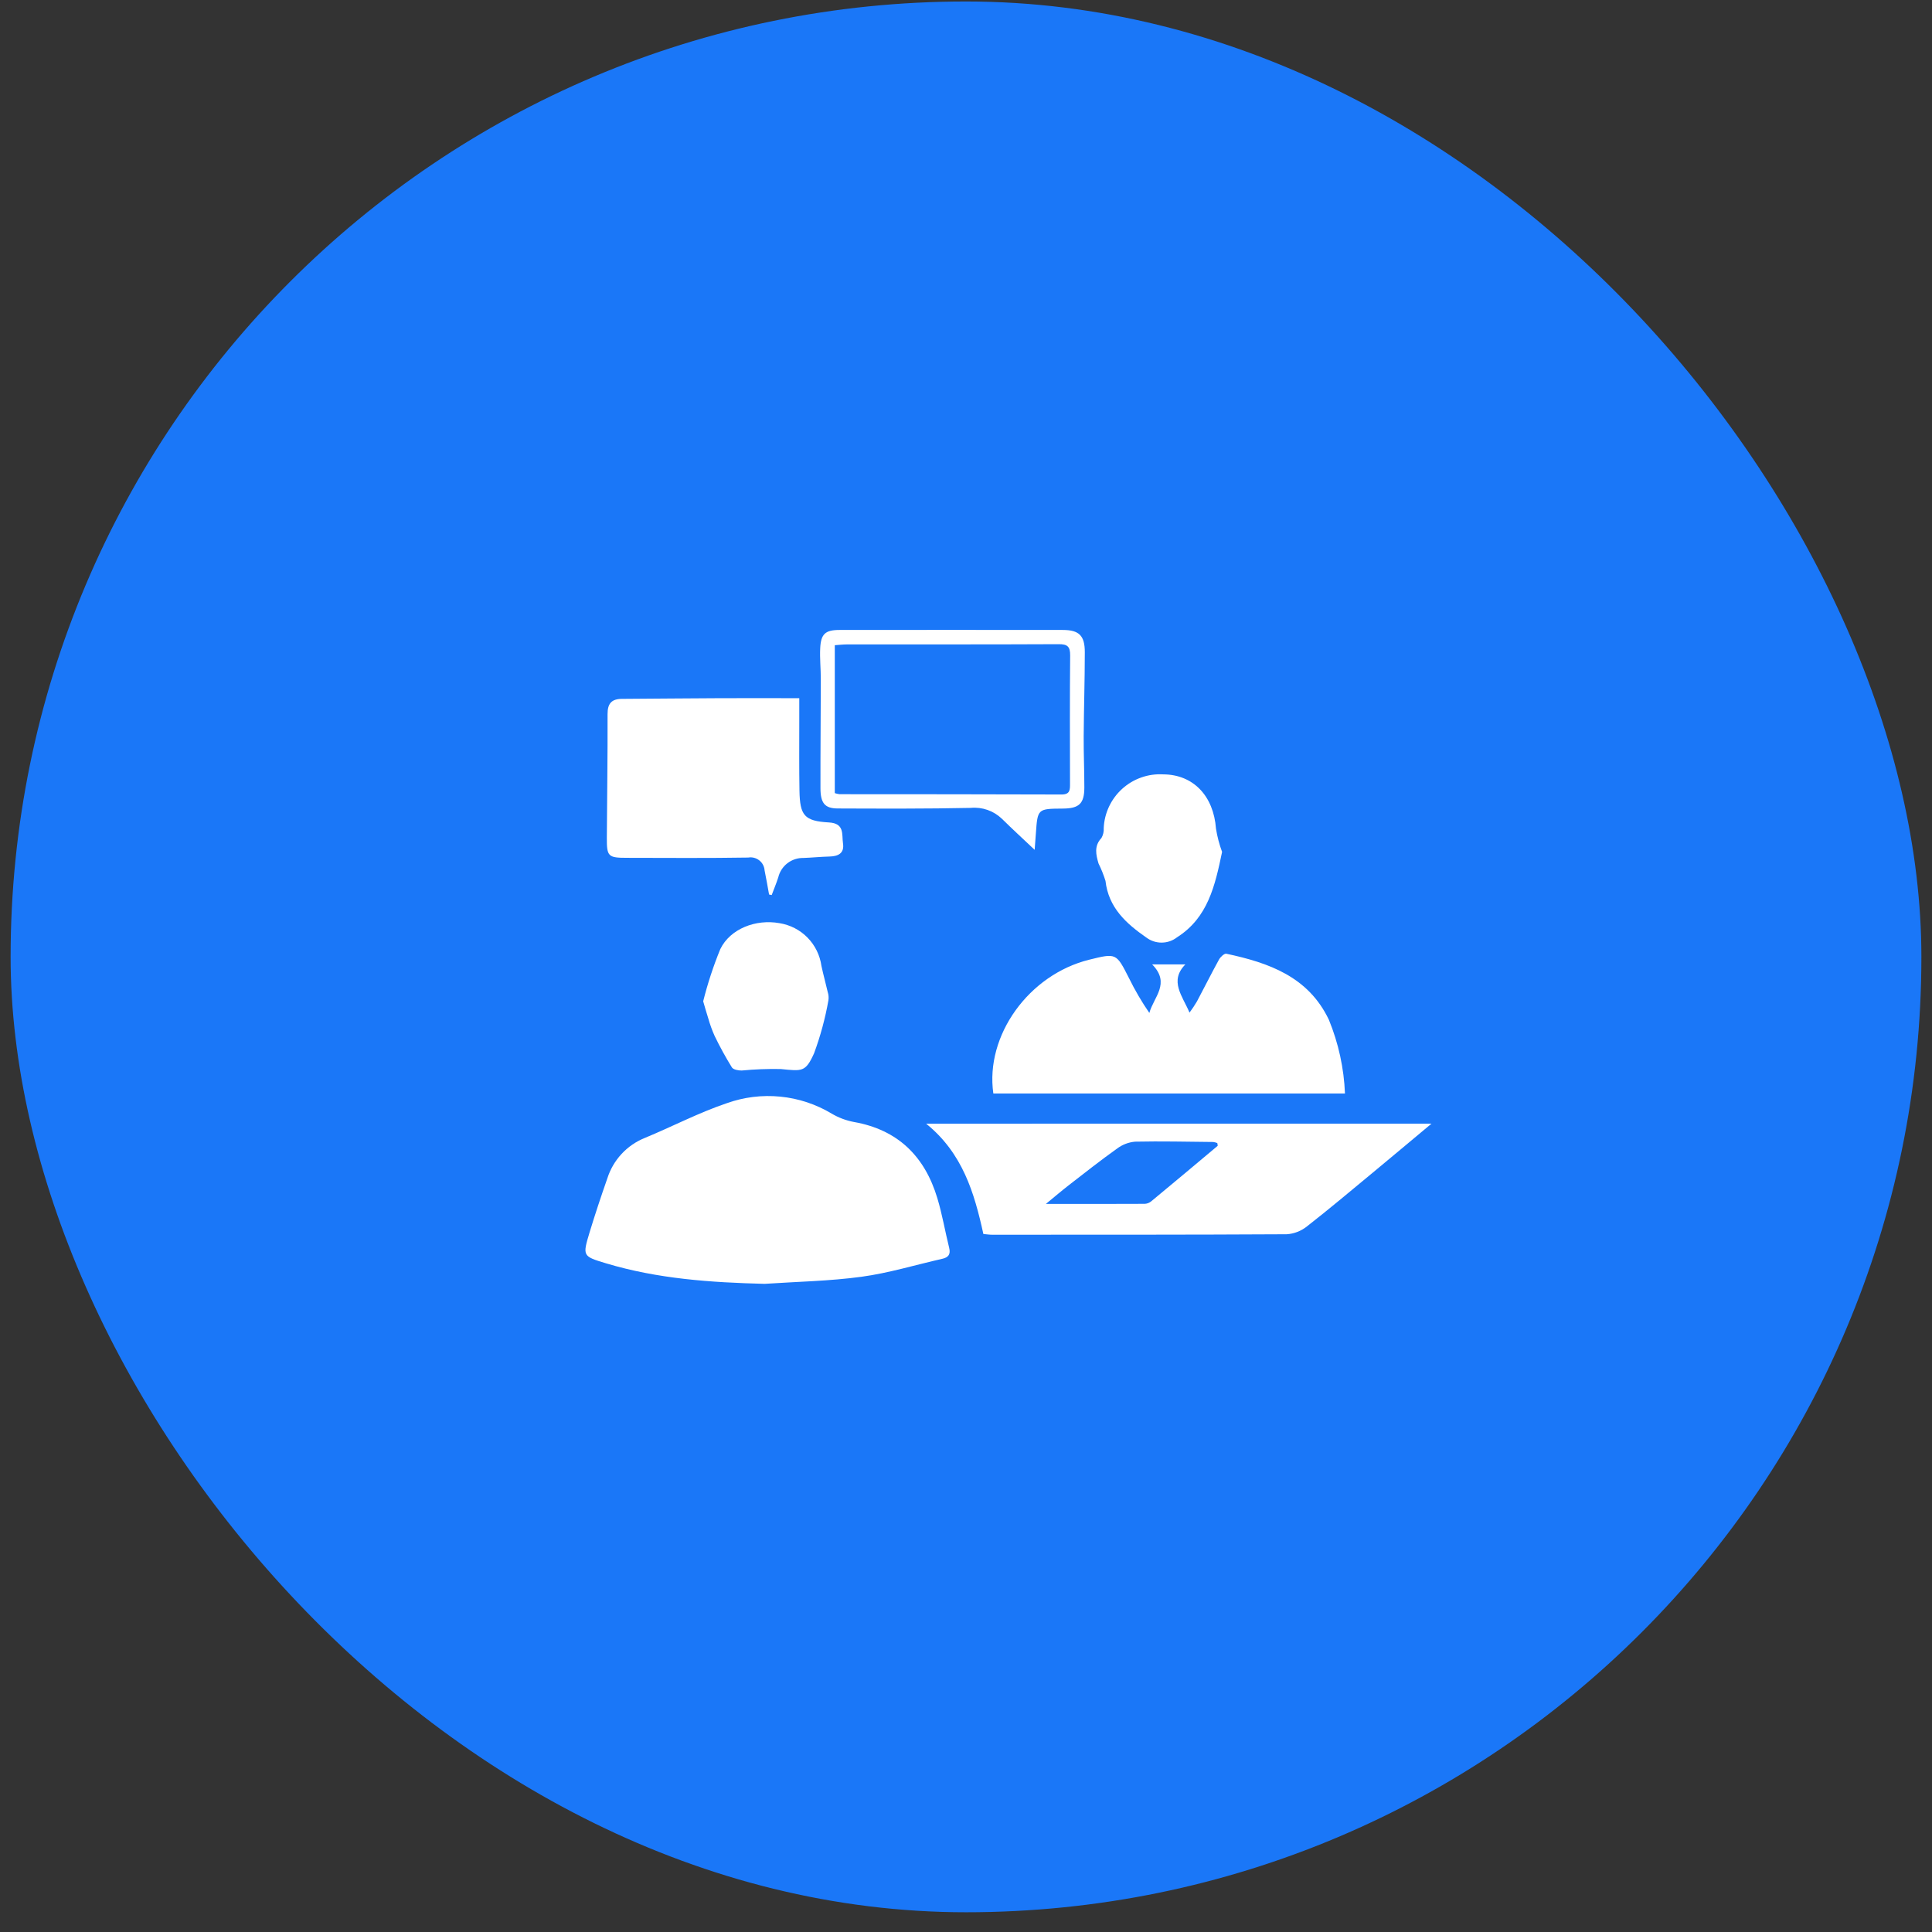 <svg width="91" height="91" viewBox="0 0 91 91" fill="none" xmlns="http://www.w3.org/2000/svg">
<rect x="0" y="0" width="91" height="91" fill="#333333" stroke="none"/>
<rect x="0.5" y="0.07" width="90" height="90" rx="45" fill="#1A77F8"/>
<path d="M36.015 60.471C33.488 60.408 30.986 60.237 28.554 59.507C27.444 59.172 27.432 59.168 27.768 58.054C28.028 57.197 28.311 56.348 28.606 55.505C28.742 55.076 28.97 54.683 29.276 54.353C29.581 54.023 29.956 53.766 30.373 53.598C31.66 53.066 32.905 52.412 34.223 51.966C35.033 51.675 35.898 51.568 36.755 51.653C37.611 51.737 38.438 52.011 39.176 52.455C39.497 52.644 39.848 52.776 40.214 52.846C42.294 53.211 43.557 54.466 44.15 56.435C44.381 57.201 44.514 57.996 44.707 58.773C44.783 59.081 44.673 59.226 44.38 59.292C43.114 59.579 41.862 59.963 40.581 60.137C39.071 60.343 37.538 60.368 36.015 60.471Z" fill="white"/>
<path d="M46.788 51.506C46.394 48.775 48.459 45.904 51.309 45.202C52.583 44.887 52.578 44.89 53.178 46.073C53.457 46.642 53.777 47.189 54.136 47.711C54.336 46.966 55.152 46.319 54.267 45.424H55.834C55.059 46.208 55.699 46.913 56.028 47.696C56.153 47.528 56.268 47.354 56.375 47.174C56.725 46.519 57.058 45.849 57.417 45.196C57.485 45.073 57.668 44.902 57.762 44.922C59.763 45.348 61.627 46.002 62.593 48.035C63.045 49.139 63.302 50.313 63.35 51.506L46.788 51.506Z" fill="white"/>
<path d="M67.425 52.926C66.44 53.749 65.561 54.487 64.677 55.219C63.643 56.075 62.616 56.94 61.557 57.767C61.285 57.984 60.953 58.113 60.606 58.135C55.978 58.161 51.352 58.156 46.725 58.157C46.598 58.157 46.469 58.137 46.318 58.123C45.893 56.184 45.339 54.314 43.622 52.927L67.425 52.926ZM49.262 56.707C50.896 56.707 52.411 56.71 53.926 56.702C54.038 56.695 54.145 56.652 54.23 56.579C55.273 55.715 56.314 54.846 57.351 53.973C57.365 53.961 57.344 53.905 57.336 53.84C57.274 53.815 57.21 53.798 57.144 53.789C55.915 53.777 54.689 53.748 53.464 53.774C53.158 53.801 52.865 53.912 52.619 54.097C51.846 54.648 51.1 55.236 50.351 55.817C50.007 56.084 49.676 56.367 49.262 56.707Z" fill="white"/>
<path d="M36.224 42.133C36.156 41.754 36.091 41.373 36.013 40.996C36.007 40.904 35.981 40.815 35.938 40.733C35.895 40.652 35.835 40.581 35.762 40.524C35.69 40.467 35.607 40.426 35.517 40.403C35.428 40.38 35.335 40.376 35.244 40.392C33.343 40.423 31.442 40.408 29.541 40.405C28.64 40.405 28.579 40.345 28.583 39.457C28.594 37.519 28.624 35.581 28.617 33.641C28.614 33.133 28.81 32.92 29.295 32.918C30.823 32.908 32.351 32.893 33.879 32.886C35.108 32.88 36.337 32.886 37.647 32.886V33.995C37.647 35.076 37.638 36.158 37.656 37.239C37.677 38.409 37.881 38.672 39.04 38.738C39.794 38.779 39.644 39.304 39.706 39.721C39.778 40.192 39.481 40.335 39.063 40.344C38.655 40.354 38.25 40.396 37.844 40.411C37.571 40.405 37.304 40.493 37.087 40.66C36.871 40.828 36.719 41.064 36.656 41.33C36.566 41.61 36.451 41.882 36.348 42.158L36.224 42.133Z" fill="white"/>
<path d="M57.562 40.126C57.23 41.718 56.897 43.22 55.444 44.146C55.238 44.307 54.984 44.396 54.722 44.398C54.46 44.401 54.204 44.317 53.995 44.16C53.041 43.497 52.213 42.752 52.07 41.49C51.982 41.209 51.873 40.935 51.742 40.671C51.623 40.261 51.523 39.848 51.88 39.471C51.961 39.329 51.998 39.167 51.987 39.004C52.002 38.653 52.087 38.309 52.237 37.991C52.387 37.673 52.598 37.388 52.859 37.153C53.12 36.917 53.425 36.736 53.756 36.62C54.087 36.503 54.438 36.453 54.789 36.474C56.205 36.48 57.162 37.488 57.275 39.034C57.335 39.407 57.431 39.773 57.562 40.126Z" fill="white"/>
<path d="M33.121 47.162C33.331 46.325 33.6 45.504 33.927 44.705C34.396 43.74 35.606 43.283 36.712 43.482C37.214 43.561 37.678 43.799 38.035 44.162C38.391 44.525 38.621 44.993 38.691 45.497C38.778 45.907 38.893 46.313 38.986 46.723C39.027 46.848 39.039 46.98 39.021 47.111C38.87 47.963 38.644 48.8 38.344 49.612C37.94 50.507 37.785 50.453 36.771 50.353C36.159 50.341 35.547 50.364 34.938 50.423C34.779 50.425 34.538 50.382 34.472 50.275C34.175 49.794 33.903 49.298 33.658 48.79C33.538 48.522 33.439 48.245 33.359 47.963C33.273 47.699 33.201 47.433 33.121 47.162Z" fill="white"/>
<path d="M48.734 40.029C48.185 39.509 47.678 39.046 47.191 38.565C46.997 38.379 46.766 38.237 46.512 38.148C46.259 38.06 45.989 38.027 45.722 38.053C43.633 38.097 41.544 38.088 39.456 38.08C38.849 38.077 38.647 37.83 38.645 37.126C38.641 35.412 38.659 33.696 38.661 31.98C38.661 31.495 38.609 31.01 38.633 30.528C38.666 29.861 38.873 29.673 39.539 29.672C43.044 29.668 46.549 29.668 50.055 29.672C50.824 29.672 51.097 29.935 51.096 30.721C51.096 32.044 51.051 33.366 51.043 34.688C51.038 35.489 51.075 36.289 51.074 37.089C51.074 37.852 50.828 38.081 50.06 38.085C48.873 38.093 48.873 38.093 48.791 39.26C48.776 39.498 48.756 39.735 48.734 40.029ZM39.32 37.357C39.392 37.381 39.465 37.398 39.541 37.408C43.028 37.412 46.516 37.408 50.004 37.422C50.404 37.422 50.399 37.197 50.399 36.918C50.396 34.904 50.386 32.889 50.406 30.875C50.41 30.452 50.277 30.339 49.863 30.342C46.543 30.358 43.224 30.35 39.902 30.353C39.708 30.353 39.511 30.377 39.32 30.39V37.357Z" fill="white"/>
</svg>

